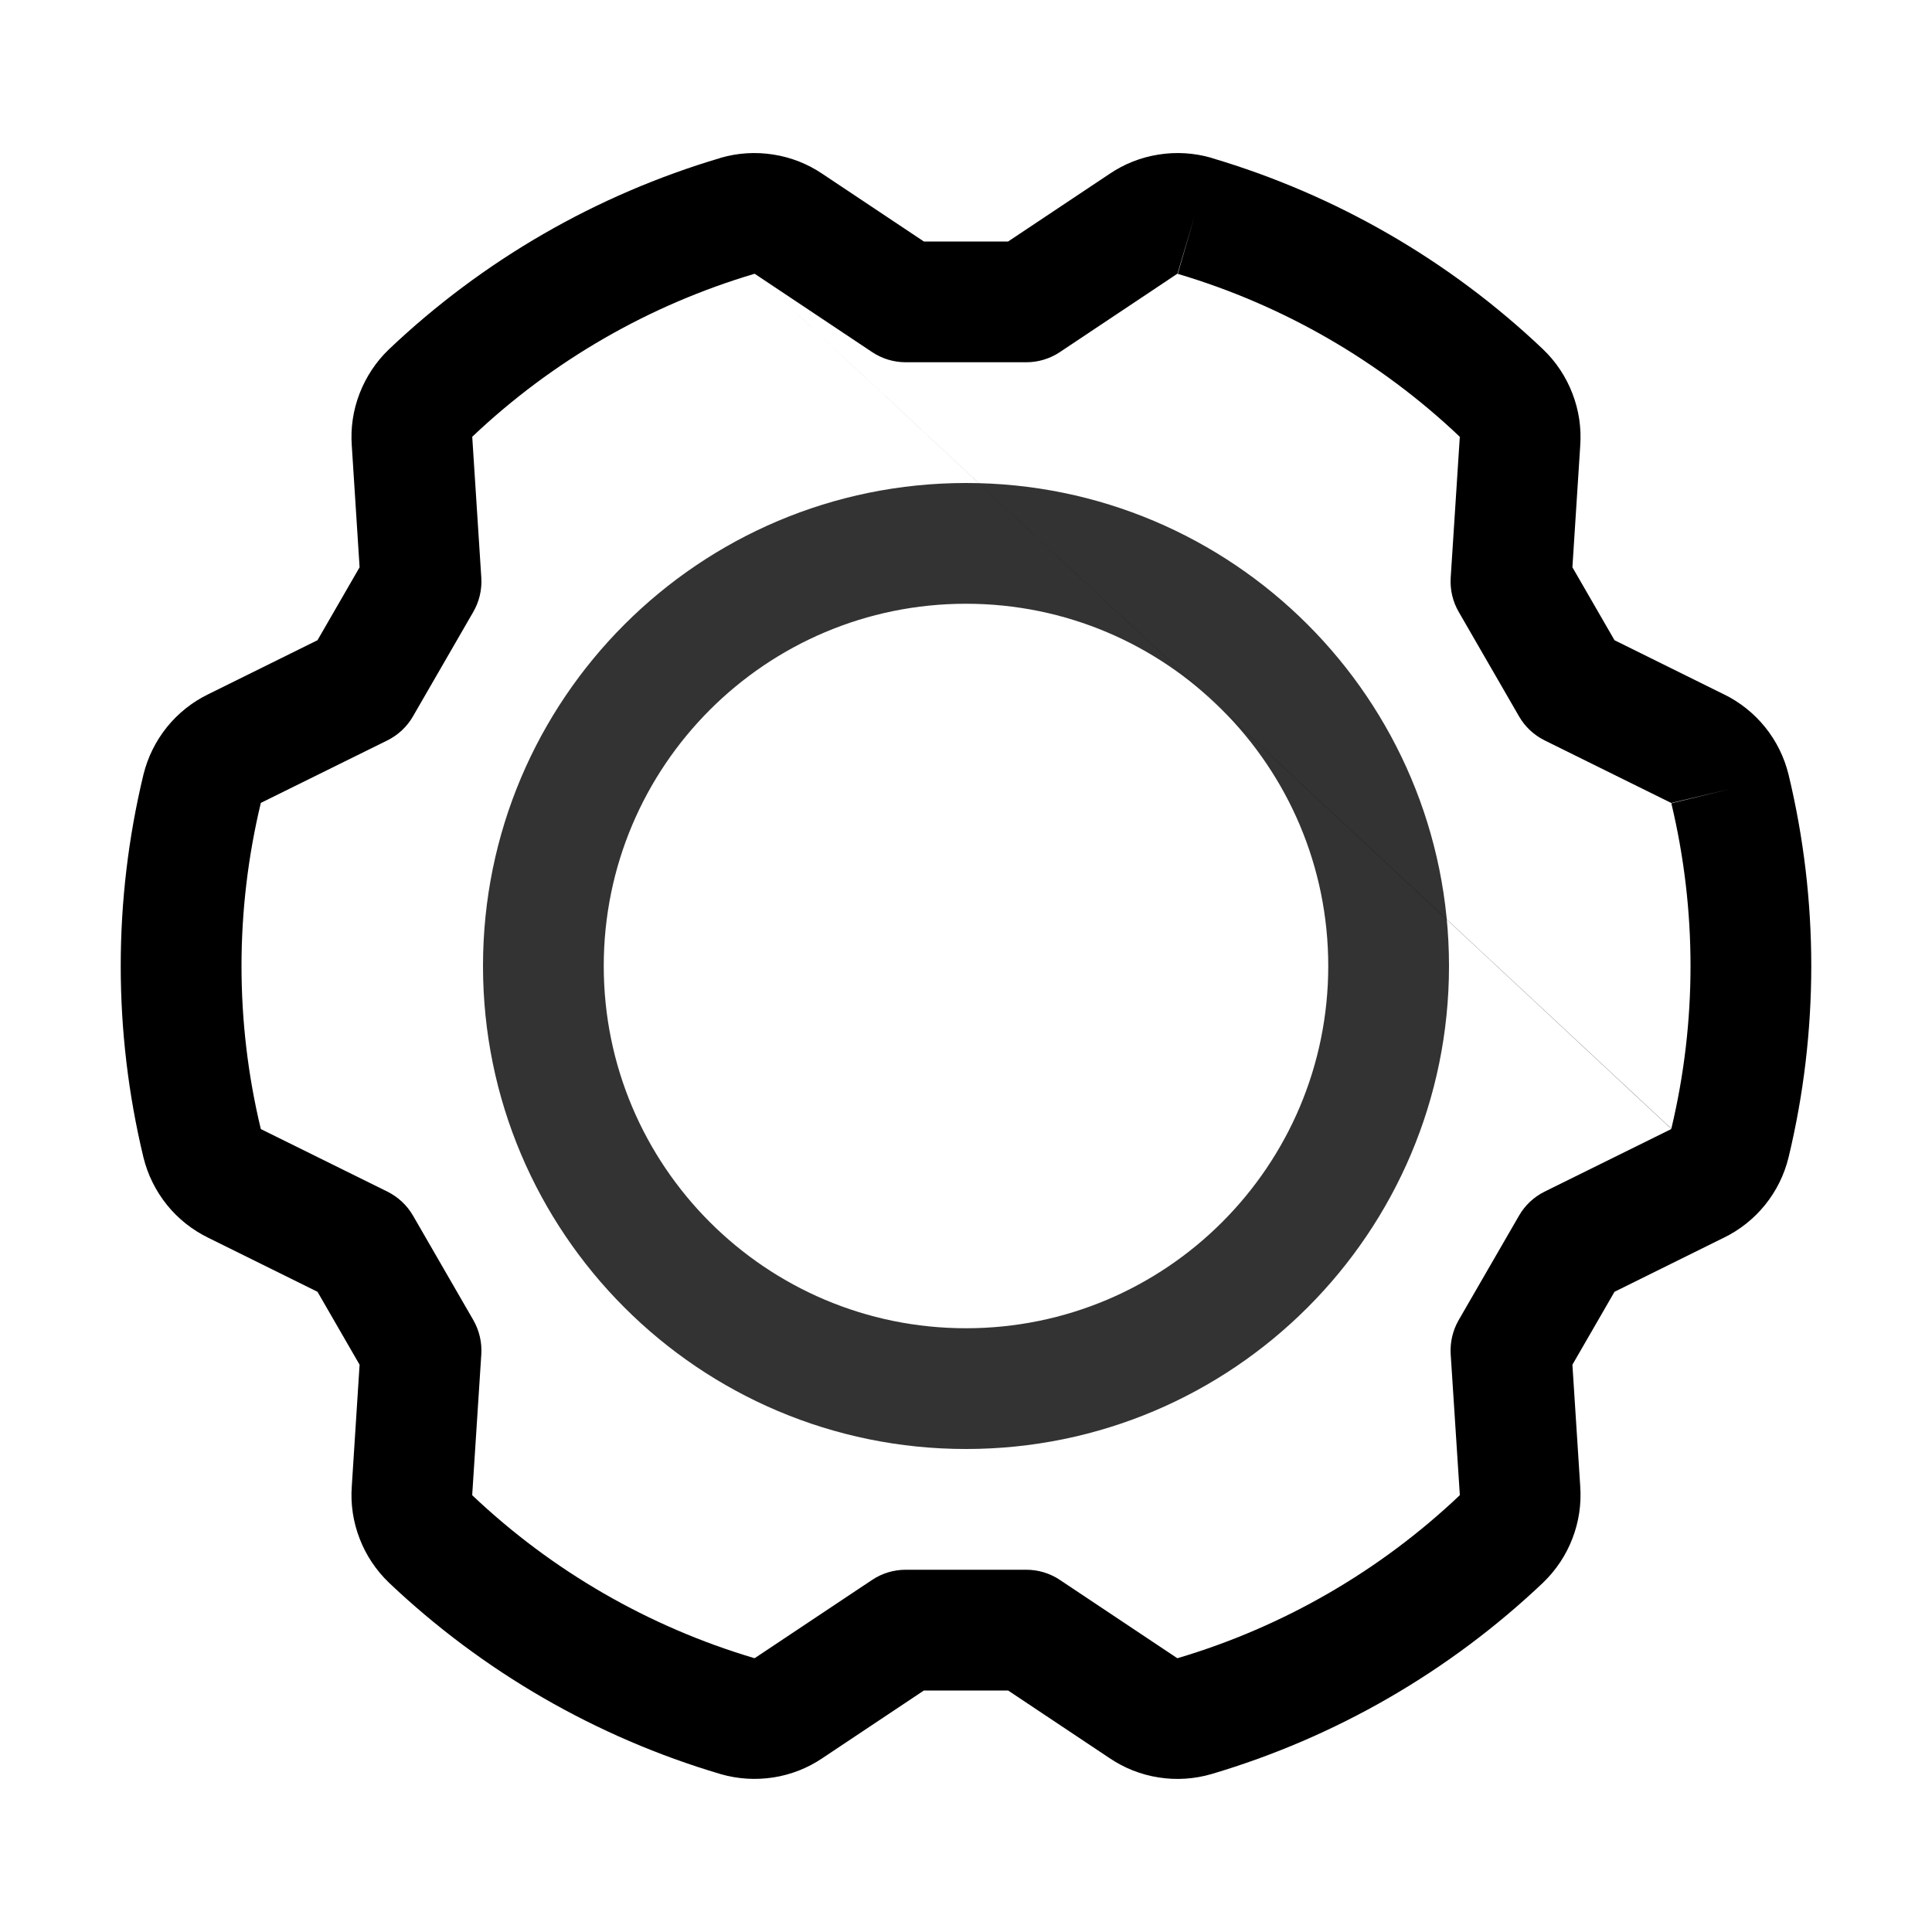 <svg width="24" height="24" viewBox="0 0 24 24" fill="none" xmlns="http://www.w3.org/2000/svg">
  <path fill-rule="evenodd" clip-rule="evenodd" d="M12 7.5C9.515 7.5 7.5 9.515 7.5 12C7.5 14.485 9.515 16.5 12 16.5C14.485 16.5 16.5 14.485 16.5 12C16.5 9.515 14.485 7.5 12 7.5ZM6 12C6 8.686 8.686 6 12 6C15.314 6 18 8.686 18 12C18 15.314 15.314 18 12 18C8.686 18 6 15.314 6 12Z" fill="#333333"/>
  <path fill-rule="evenodd" clip-rule="evenodd" d="M8.951 1.961C9.164 1.899 9.388 1.885 9.607 1.92C9.826 1.954 10.034 2.036 10.217 2.16L11.477 3H12.523L13.783 2.16C13.966 2.036 14.174 1.954 14.393 1.92C14.612 1.885 14.836 1.899 15.05 1.961L15.053 1.963C16.592 2.419 18.002 3.232 19.166 4.337L19.169 4.34C19.329 4.493 19.454 4.681 19.533 4.888C19.613 5.094 19.646 5.315 19.63 5.535C19.63 5.537 19.63 5.538 19.63 5.539L19.533 7.047L20.056 7.953L21.41 8.623C21.412 8.623 21.413 8.624 21.413 8.624C21.612 8.721 21.787 8.86 21.926 9.032C22.066 9.205 22.165 9.406 22.218 9.622L22.219 9.626C22.594 11.186 22.594 12.813 22.219 14.374L22.218 14.378C22.165 14.594 22.066 14.795 21.926 14.968C21.787 15.14 21.612 15.279 21.413 15.376C21.412 15.376 21.411 15.377 21.41 15.377L20.056 16.047L19.533 16.953L19.63 18.461C19.63 18.462 19.63 18.463 19.63 18.464C19.646 18.685 19.613 18.906 19.533 19.112C19.454 19.319 19.329 19.506 19.169 19.66L19.166 19.663C18.001 20.767 16.592 21.581 15.053 22.037L15.05 22.038C14.836 22.1 14.612 22.115 14.393 22.08C14.174 22.046 13.966 21.964 13.783 21.84C13.782 21.84 13.781 21.839 13.78 21.838L12.523 21H11.477L10.22 21.838C10.219 21.839 10.218 21.839 10.217 21.84C10.034 21.964 9.826 22.046 9.607 22.08C9.388 22.114 9.164 22.1 8.95 22.038L8.947 22.037C7.408 21.581 5.999 20.767 4.834 19.663L4.831 19.66C4.671 19.506 4.546 19.319 4.467 19.112C4.387 18.906 4.354 18.685 4.37 18.464L4.467 16.953L3.944 16.047L2.587 15.376C2.388 15.279 2.213 15.14 2.074 14.968C1.935 14.795 1.835 14.594 1.782 14.378L1.781 14.374C1.406 12.813 1.406 11.186 1.781 9.626L1.782 9.622C1.835 9.406 1.935 9.205 2.074 9.032C2.213 8.86 2.388 8.721 2.587 8.624L3.944 7.953L4.467 7.047L4.37 5.536C4.354 5.315 4.387 5.094 4.467 4.888C4.547 4.681 4.671 4.493 4.831 4.34L4.834 4.337C5.999 3.232 7.408 2.419 8.947 1.963L8.951 1.961ZM9.37 3.402C8.06 3.791 6.861 4.483 5.869 5.423C5.868 5.424 5.867 5.425 5.867 5.426C5.866 5.428 5.866 5.429 5.866 5.431L5.867 5.437L5.979 7.177C5.988 7.325 5.954 7.472 5.88 7.6L5.13 8.899C5.056 9.028 4.945 9.131 4.813 9.197L3.244 9.972C3.243 9.973 3.241 9.974 3.24 9.975C3.24 9.976 3.239 9.977 3.239 9.979C2.921 11.307 2.92 12.692 3.239 14.021C3.239 14.022 3.24 14.024 3.241 14.025C3.241 14.026 3.243 14.027 3.244 14.027L3.249 14.03L4.813 14.803C4.945 14.869 5.056 14.972 5.13 15.1L5.88 16.399C5.954 16.528 5.988 16.675 5.979 16.823L5.866 18.569C5.866 18.57 5.866 18.572 5.867 18.573C5.867 18.575 5.868 18.576 5.869 18.577C6.861 19.517 8.06 20.209 9.37 20.598C9.371 20.598 9.372 20.598 9.374 20.598C9.375 20.598 9.375 20.598 9.376 20.598C9.377 20.597 9.377 20.597 9.378 20.596L9.383 20.593L10.834 19.626C10.957 19.544 11.102 19.5 11.25 19.5H12.75C12.898 19.5 13.043 19.544 13.166 19.626L14.622 20.597C14.623 20.597 14.625 20.598 14.626 20.598C14.628 20.599 14.629 20.598 14.63 20.598C15.94 20.209 17.139 19.517 18.131 18.577C18.132 18.576 18.133 18.575 18.133 18.573C18.134 18.572 18.134 18.57 18.134 18.569L18.134 18.563L18.021 16.823C18.012 16.675 18.046 16.528 18.12 16.399L18.87 15.101C18.944 14.972 19.055 14.869 19.187 14.803L20.756 14.028C20.757 14.027 20.759 14.026 20.76 14.025C20.76 14.024 20.761 14.023 20.761 14.023M20.762 14.021C21.08 12.691 21.08 11.305 20.761 9.975L21.49 9.801L20.762 9.979C20.761 9.978 20.761 9.976 20.76 9.975C20.759 9.974 20.757 9.973 20.756 9.972L20.751 9.97L19.187 9.197C19.055 9.131 18.944 9.028 18.87 8.899L18.12 7.6C18.046 7.472 18.012 7.325 18.021 7.177L18.134 5.431C18.134 5.429 18.134 5.428 18.133 5.426C18.133 5.425 18.132 5.424 18.131 5.423C17.139 4.482 15.938 3.789 14.627 3.401L14.84 2.682L14.631 3.402C14.63 3.401 14.628 3.401 14.626 3.402C14.625 3.402 14.623 3.402 14.622 3.403L14.617 3.406L13.166 4.374C13.043 4.456 12.898 4.5 12.75 4.5H11.25C11.102 4.5 10.957 4.456 10.834 4.374L9.378 3.403C9.377 3.402 9.375 3.402 9.374 3.401C9.372 3.401 9.371 3.401 9.37 3.402" fill="currentColor"/>
</svg>
